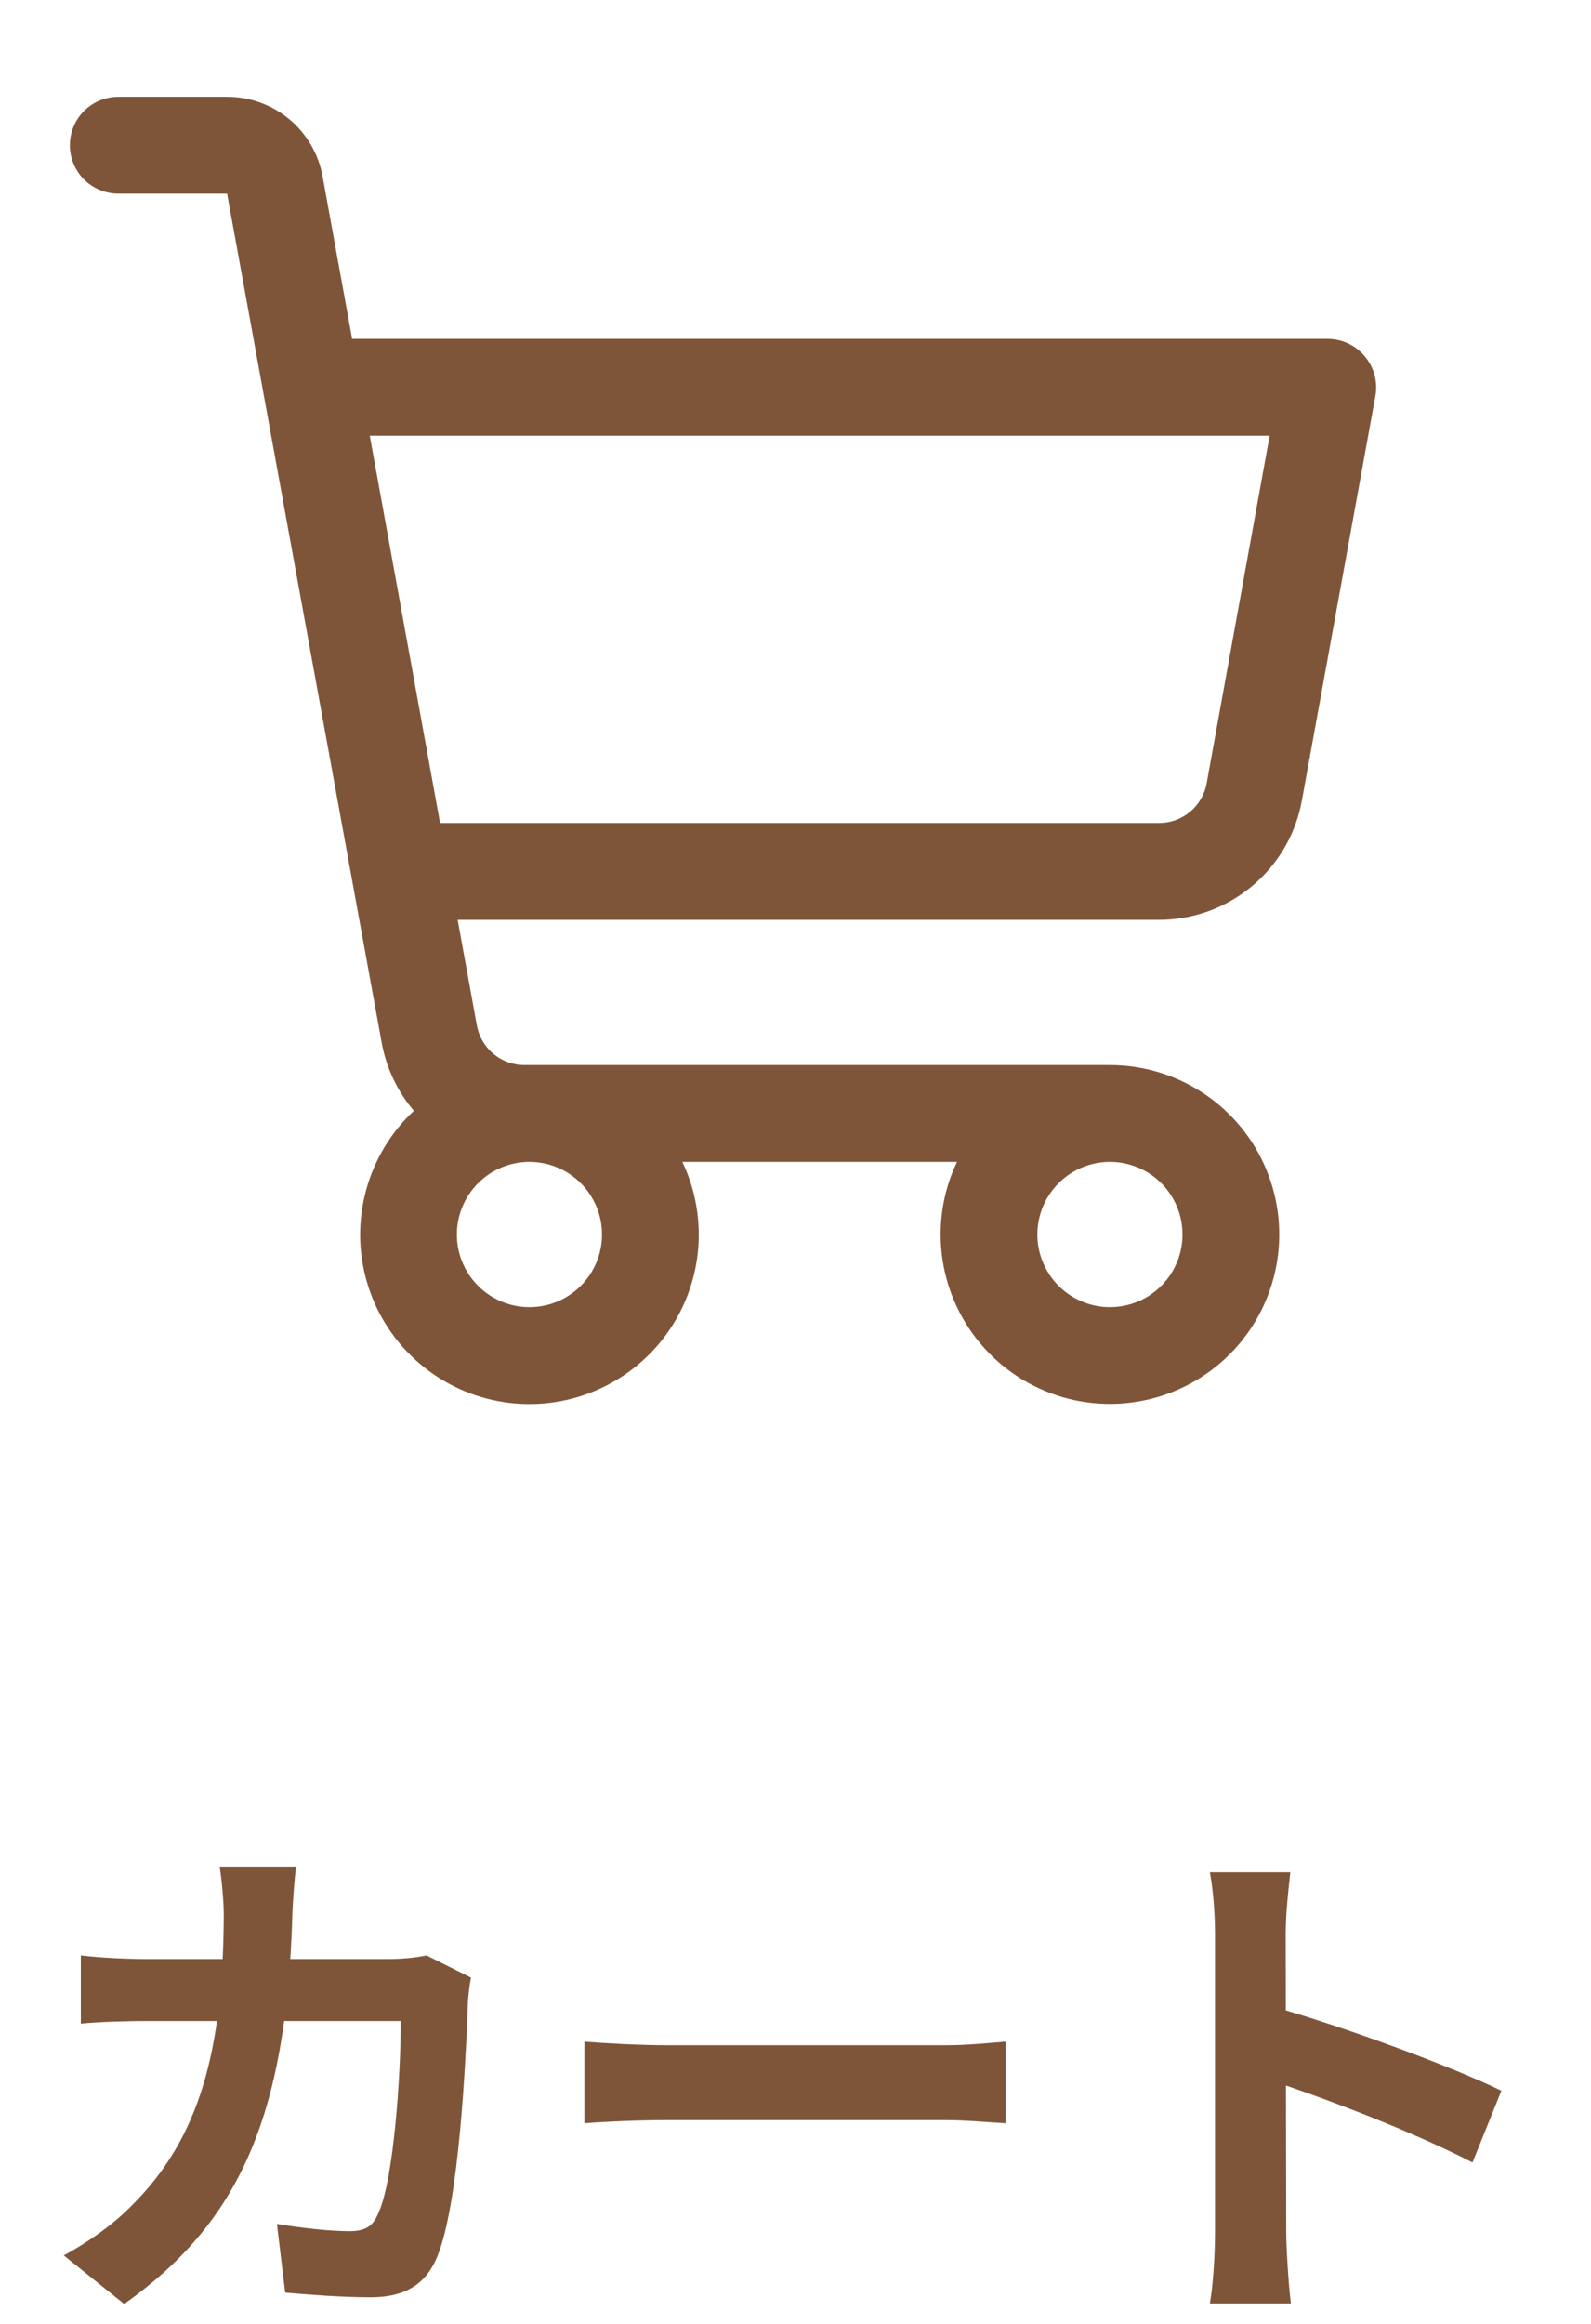 <svg width="37" height="54" viewBox="0 0 37 54" fill="none" xmlns="http://www.w3.org/2000/svg">
<path d="M6.884 43.376C6.848 43.664 6.812 44.168 6.8 44.456C6.668 49.22 5.54 51.656 2.888 53.54L1.484 52.412C1.988 52.136 2.588 51.74 3.068 51.248C4.64 49.688 5.192 47.648 5.204 44.48C5.204 44.216 5.156 43.664 5.108 43.376H6.884ZM10.952 45.956C10.916 46.148 10.88 46.448 10.88 46.58C10.832 47.888 10.676 51.236 10.16 52.46C9.908 53.06 9.44 53.384 8.624 53.384C7.928 53.384 7.22 53.324 6.632 53.276L6.44 51.68C7.04 51.776 7.652 51.848 8.132 51.848C8.516 51.848 8.684 51.716 8.804 51.416C9.152 50.66 9.32 48.26 9.32 46.964H3.464C3.056 46.964 2.384 46.976 1.88 47.024V45.44C2.384 45.5 2.996 45.524 3.452 45.524H9.008C9.32 45.524 9.632 45.5 9.92 45.44L10.952 45.956ZM13.592 47.444C14.036 47.48 14.9 47.528 15.524 47.528C16.94 47.528 20.9 47.528 21.968 47.528C22.532 47.528 23.06 47.468 23.384 47.444V49.34C23.096 49.328 22.484 49.268 21.98 49.268C20.888 49.268 16.94 49.268 15.524 49.268C14.852 49.268 14.048 49.304 13.592 49.34V47.444ZM28.256 51.86C28.256 50.936 28.256 45.968 28.256 44.96C28.256 44.528 28.22 43.94 28.136 43.508H30.008C29.96 43.94 29.9 44.456 29.9 44.96C29.9 46.28 29.912 50.972 29.912 51.86C29.912 52.196 29.96 53.036 30.02 53.528H28.136C28.22 53.06 28.256 52.328 28.256 51.86ZM29.552 46.616C31.148 47.06 33.74 48.008 34.916 48.584L34.244 50.252C32.876 49.544 30.86 48.776 29.552 48.344V46.616Z" fill="#7F5539"/>
<path d="M31.738 8.279C31.633 8.152 31.501 8.051 31.352 7.981C31.202 7.911 31.04 7.875 30.875 7.875H8.189L7.502 4.098C7.408 3.579 7.134 3.11 6.73 2.773C6.325 2.435 5.815 2.25 5.288 2.25H2.75C2.452 2.25 2.165 2.369 1.954 2.579C1.744 2.79 1.625 3.077 1.625 3.375C1.625 3.673 1.744 3.96 1.954 4.17C2.165 4.381 2.452 4.5 2.75 4.5H5.281L8.876 24.228C8.982 24.813 9.24 25.36 9.625 25.813C9.094 26.31 8.71 26.944 8.517 27.645C8.324 28.346 8.328 29.087 8.531 29.785C8.733 30.484 9.124 31.113 9.662 31.602C10.2 32.092 10.863 32.423 11.578 32.559C12.292 32.695 13.03 32.63 13.71 32.372C14.39 32.114 14.985 31.672 15.43 31.097C15.874 30.521 16.15 29.834 16.228 29.11C16.305 28.387 16.181 27.657 15.869 27H22.256C22.004 27.527 21.874 28.104 21.875 28.688C21.875 29.466 22.106 30.227 22.539 30.875C22.971 31.523 23.586 32.027 24.306 32.325C25.025 32.623 25.817 32.701 26.581 32.549C27.345 32.397 28.046 32.022 28.597 31.472C29.147 30.921 29.522 30.22 29.674 29.456C29.826 28.692 29.748 27.9 29.45 27.181C29.152 26.461 28.648 25.846 28 25.414C27.352 24.981 26.591 24.75 25.812 24.75H12.196C11.932 24.75 11.677 24.657 11.475 24.489C11.273 24.32 11.136 24.085 11.089 23.826L10.643 21.375H26.956C27.746 21.375 28.511 21.097 29.118 20.591C29.725 20.084 30.135 19.381 30.276 18.603L31.986 9.201C32.015 9.039 32.008 8.872 31.965 8.712C31.922 8.553 31.845 8.405 31.738 8.279ZM14 28.688C14 29.021 13.901 29.348 13.716 29.625C13.53 29.902 13.267 30.119 12.958 30.247C12.65 30.374 12.311 30.408 11.983 30.343C11.656 30.277 11.355 30.117 11.119 29.881C10.883 29.645 10.723 29.344 10.657 29.017C10.592 28.689 10.626 28.35 10.754 28.042C10.881 27.733 11.098 27.47 11.375 27.284C11.652 27.099 11.979 27 12.312 27C12.76 27 13.189 27.178 13.506 27.494C13.822 27.811 14 28.24 14 28.688ZM27.5 28.688C27.5 29.021 27.401 29.348 27.216 29.625C27.03 29.902 26.767 30.119 26.458 30.247C26.15 30.374 25.811 30.408 25.483 30.343C25.156 30.277 24.855 30.117 24.619 29.881C24.383 29.645 24.223 29.344 24.157 29.017C24.092 28.689 24.126 28.35 24.253 28.042C24.381 27.733 24.598 27.47 24.875 27.284C25.152 27.099 25.479 27 25.812 27C26.26 27 26.689 27.178 27.006 27.494C27.322 27.811 27.5 28.24 27.5 28.688ZM28.062 18.201C28.015 18.461 27.878 18.696 27.675 18.865C27.472 19.034 27.216 19.126 26.952 19.125H10.234L8.599 10.125H29.526L28.062 18.201Z" fill="#7F5539"/>
</svg>
